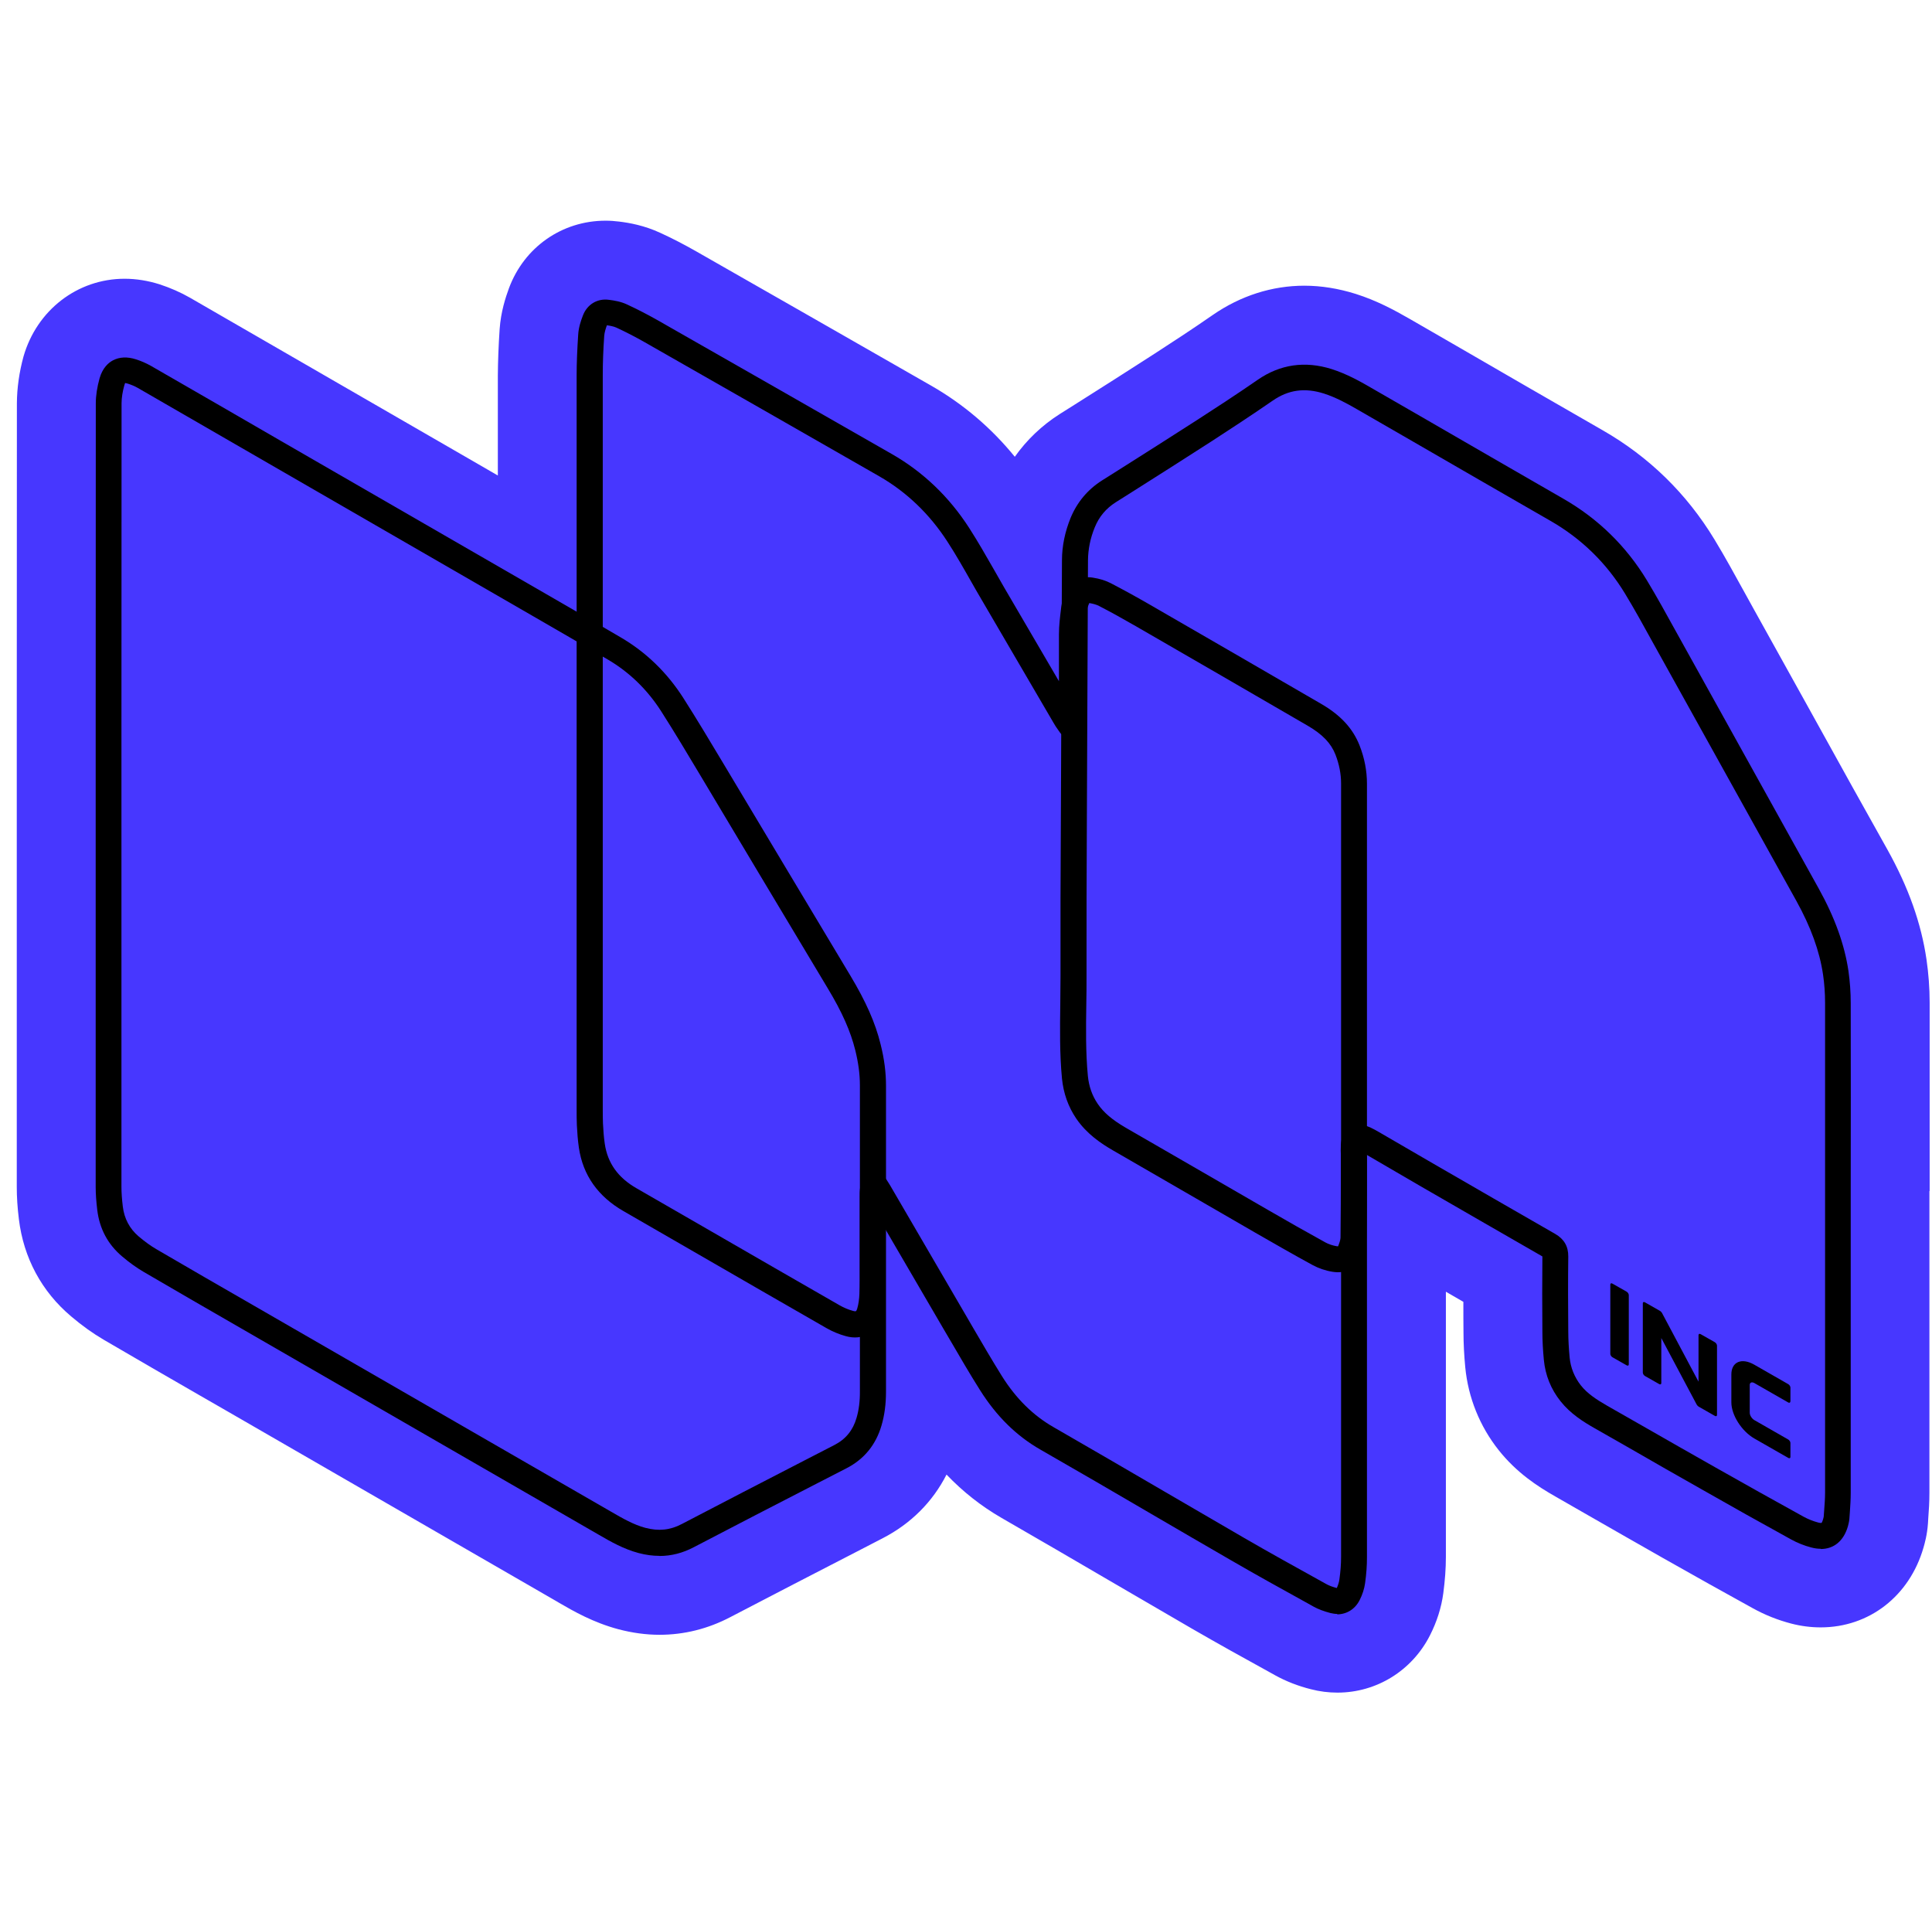 <svg width="101" height="100" viewBox="0 0 101 100" fill="none" xmlns="http://www.w3.org/2000/svg">
<g clip-path="url(#clip0_332_3150)">
<g clip-path="url(#clip1_332_3150)">
<path d="M100.877 62.255C100.877 58.968 100.877 55.681 100.877 52.4C100.877 51.638 100.818 50.882 100.713 50.155C100.437 48.257 99.769 46.382 98.679 44.425C98.398 43.927 98.123 43.423 97.841 42.925C97.507 42.327 97.173 41.729 96.839 41.132L94.543 36.989C93.599 35.295 92.662 33.602 91.718 31.903C91.548 31.592 91.378 31.282 91.203 30.971C90.704 30.069 90.195 29.131 89.626 28.194C88.173 25.797 86.204 23.875 83.778 22.486C81.224 21.021 78.68 19.551 76.132 18.074L73.706 16.674C72.879 16.199 71.965 15.707 70.87 15.361C69.973 15.08 69.071 14.933 68.186 14.933C66.498 14.933 64.852 15.461 63.41 16.457C62.321 17.213 61.213 17.933 60.363 18.484C58.969 19.387 57.568 20.271 56.162 21.162L55.4 21.642C54.469 22.234 53.678 22.99 53.051 23.875C51.826 22.369 50.361 21.121 48.673 20.154C44.589 17.816 40.499 15.478 36.409 13.146C35.782 12.789 35.15 12.46 34.523 12.173C33.679 11.781 32.894 11.646 32.372 11.582C32.138 11.552 31.897 11.535 31.657 11.535C29.384 11.535 27.403 12.918 26.606 15.068C26.43 15.549 26.184 16.293 26.12 17.201C26.061 18.086 26.032 18.877 26.026 19.621V24.854L24.526 23.986L19.786 21.25L16.68 19.457C14.43 18.156 12.18 16.855 9.93 15.56C9.438 15.279 8.904 15.045 8.348 14.863C7.738 14.67 7.123 14.57 6.514 14.57C4.053 14.57 1.926 16.205 1.228 18.637C1.006 19.451 0.888 20.277 0.883 21.074C0.877 26.758 0.877 32.442 0.877 38.126V41.747V45.309C0.877 50.888 0.877 56.46 0.877 62.039C0.877 62.572 0.912 63.123 0.988 63.732C1.234 65.748 2.178 67.506 3.719 68.806C4.293 69.293 4.85 69.691 5.43 70.031C7.111 71.016 8.799 71.988 10.486 72.961L11.77 73.699L23.618 80.537L29.143 83.725L29.22 83.772C29.976 84.211 31.013 84.809 32.337 85.161C33.052 85.348 33.767 85.448 34.476 85.448C35.765 85.448 37.013 85.137 38.185 84.522C40.376 83.379 42.574 82.243 44.771 81.112L46.142 80.403C47.619 79.641 48.755 78.504 49.482 77.074C50.338 77.971 51.299 78.727 52.353 79.336C54.258 80.432 56.197 81.563 58.072 82.659C59.484 83.485 60.897 84.305 62.309 85.125C63.657 85.905 65.028 86.666 66.352 87.393L66.668 87.569C67.231 87.879 67.858 88.126 68.538 88.296C68.989 88.413 69.457 88.471 69.915 88.471C71.965 88.471 73.817 87.323 74.755 85.477C75.118 84.762 75.352 84.024 75.452 83.274C75.54 82.606 75.587 81.985 75.587 81.375C75.587 76.758 75.587 72.135 75.587 67.517C75.891 67.693 76.196 67.869 76.501 68.045C76.501 68.601 76.501 69.135 76.507 69.627C76.507 70.236 76.542 70.857 76.6 71.467C76.753 73.049 77.356 74.549 78.347 75.797C79.284 76.975 80.368 77.684 81.306 78.217L83.011 79.195C84.323 79.945 85.63 80.696 86.943 81.44C88.554 82.354 90.13 83.233 91.63 84.059C92.263 84.411 92.943 84.68 93.64 84.862C94.156 84.996 94.671 85.061 95.181 85.061C97.713 85.061 99.822 83.426 100.554 80.895C100.613 80.69 100.748 80.227 100.789 79.623L100.806 79.336C100.836 78.949 100.865 78.516 100.865 78.018C100.865 74.701 100.865 71.391 100.865 68.08V65.338C100.865 65.308 100.865 65.279 100.865 65.25V62.255H100.877ZM92.644 43.452C93.253 44.553 93.874 45.649 94.484 46.751C93.869 45.649 93.253 44.553 92.644 43.452ZM70.389 20.318C70.7 20.471 71.004 20.64 71.309 20.816C74.673 22.756 78.03 24.707 81.394 26.635C78.024 24.701 74.667 22.756 71.309 20.816C71.004 20.64 70.7 20.471 70.389 20.318C70.079 20.166 69.756 20.031 69.422 19.92C69.756 20.025 70.079 20.16 70.389 20.318ZM71.157 59.484C71.157 59.484 71.127 59.484 71.11 59.478C71.122 59.478 71.139 59.478 71.157 59.484ZM70.864 59.589C70.864 59.589 70.852 59.613 70.846 59.624C70.852 59.613 70.858 59.601 70.864 59.589ZM68.245 19.726C68.245 19.726 68.192 19.726 68.162 19.726C68.168 19.726 68.174 19.726 68.18 19.726C68.204 19.726 68.221 19.726 68.245 19.726ZM67.213 19.867C67.16 19.885 67.108 19.902 67.061 19.92C67.114 19.902 67.166 19.885 67.213 19.867ZM66.733 20.055C66.686 20.078 66.639 20.096 66.592 20.119C66.639 20.096 66.686 20.072 66.733 20.055ZM31.757 16.322C31.698 16.316 31.645 16.322 31.593 16.322C31.616 16.322 31.64 16.31 31.663 16.31C31.692 16.31 31.727 16.31 31.757 16.316V16.322ZM31.347 16.416C31.311 16.439 31.282 16.468 31.253 16.498C31.282 16.468 31.311 16.433 31.347 16.416ZM31.206 16.545C31.165 16.597 31.136 16.656 31.106 16.726C31.13 16.656 31.165 16.597 31.206 16.545ZM6.197 19.451C6.139 19.486 6.092 19.527 6.045 19.58C6.092 19.527 6.139 19.48 6.197 19.451ZM5.992 19.644C5.939 19.726 5.887 19.82 5.857 19.943C5.893 19.826 5.939 19.726 5.992 19.644ZM5.682 21.086C5.682 21.086 5.682 21.056 5.682 21.039C5.682 21.051 5.682 21.068 5.682 21.086C5.67 27.977 5.676 34.862 5.676 41.753C5.676 34.862 5.676 27.977 5.682 21.086ZM14.166 69.545C12.057 68.332 9.953 67.119 7.85 65.888C9.947 67.113 12.057 68.326 14.166 69.545ZM33.028 80.344C33.204 80.414 33.38 80.473 33.562 80.52C33.38 80.473 33.198 80.409 33.028 80.344ZM34.276 80.631C34.429 80.643 34.575 80.643 34.722 80.631C34.64 80.637 34.558 80.649 34.47 80.649C34.405 80.649 34.341 80.637 34.271 80.637L34.276 80.631ZM35.952 80.268C35.776 80.356 35.607 80.426 35.431 80.485C35.607 80.426 35.776 80.362 35.952 80.268ZM34.804 80.625C34.98 80.608 35.15 80.573 35.319 80.52C35.15 80.567 34.98 80.608 34.804 80.625ZM69.715 83.655C69.791 83.672 69.862 83.678 69.932 83.678C69.926 83.678 69.915 83.678 69.909 83.678C69.844 83.678 69.78 83.672 69.715 83.655ZM70.19 83.608C70.231 83.584 70.266 83.561 70.301 83.532C70.266 83.561 70.231 83.59 70.19 83.608ZM70.348 83.491C70.395 83.444 70.436 83.385 70.471 83.315C70.436 83.385 70.395 83.438 70.348 83.491ZM73.536 60.802C72.973 60.48 72.417 60.146 71.854 59.818C71.749 59.759 71.643 59.701 71.538 59.642C71.643 59.701 71.749 59.753 71.854 59.818C72.417 60.146 72.973 60.474 73.536 60.802C76.008 62.232 78.481 63.662 80.96 65.08C78.481 63.662 76.008 62.226 73.536 60.802ZM81.136 65.209C81.212 65.279 81.265 65.361 81.288 65.472C81.265 65.367 81.212 65.285 81.136 65.209ZM81.3 69.597C81.3 70.072 81.329 70.547 81.376 71.016C81.329 70.547 81.306 70.072 81.3 69.597ZM82.782 73.477C82.935 73.594 83.093 73.705 83.251 73.805C83.087 73.705 82.935 73.594 82.782 73.477ZM94.853 80.227C94.988 80.262 95.111 80.274 95.222 80.268C95.21 80.268 95.199 80.268 95.187 80.268C95.087 80.268 94.976 80.25 94.853 80.221V80.227ZM95.515 80.198C95.457 80.227 95.386 80.25 95.31 80.256C95.386 80.244 95.451 80.227 95.515 80.198ZM95.597 80.145C95.65 80.104 95.703 80.057 95.744 79.992C95.697 80.051 95.65 80.104 95.597 80.145ZM95.808 79.916C95.867 79.823 95.914 79.711 95.955 79.576C95.914 79.711 95.867 79.817 95.808 79.916Z" fill="#4737FF"/>
<path d="M95.181 80.953C95.023 80.953 94.859 80.93 94.683 80.883C94.32 80.789 93.956 80.643 93.628 80.461C92.076 79.606 90.523 78.739 88.982 77.859C87.716 77.145 86.456 76.424 85.196 75.697L83.356 74.648C82.77 74.314 82.103 73.898 81.581 73.242C81.077 72.609 80.784 71.877 80.708 71.074C80.661 70.582 80.632 70.09 80.632 69.597C80.62 68.291 80.62 66.978 80.632 65.672C78.458 64.424 76.337 63.199 74.215 61.974L71.45 60.363C71.45 60.456 71.456 60.55 71.456 60.644V61.271C71.456 62.414 71.45 63.55 71.432 64.693C71.432 64.957 71.368 65.232 71.251 65.543C70.975 66.257 70.401 66.597 69.657 66.474C69.293 66.416 68.936 66.293 68.631 66.129C67.618 65.578 66.621 65.004 65.619 64.429C64.319 63.679 63.024 62.929 61.729 62.179L58.172 60.123C57.574 59.777 56.812 59.273 56.262 58.464C55.84 57.843 55.594 57.14 55.517 56.372C55.394 55.072 55.412 53.759 55.429 52.499C55.435 52.001 55.441 51.503 55.441 51.005C55.435 48.304 55.441 45.602 55.459 42.907L55.471 40.182C55.482 36.549 55.5 32.922 55.517 29.289C55.517 28.539 55.676 27.789 55.969 27.069C56.309 26.248 56.859 25.592 57.603 25.117L58.43 24.596C59.818 23.717 61.207 22.838 62.59 21.947C63.463 21.385 64.617 20.635 65.754 19.849C66.926 19.041 68.227 18.853 69.621 19.293C70.389 19.539 71.069 19.914 71.643 20.248L74.245 21.748C76.735 23.189 79.231 24.631 81.727 26.067C83.544 27.11 85.015 28.545 86.099 30.338C86.62 31.2 87.112 32.096 87.587 32.957L95.076 46.44C95.919 47.958 96.429 49.37 96.634 50.765C96.71 51.304 96.751 51.861 96.751 52.423C96.757 55.722 96.757 59.021 96.751 62.326V65.267V68.103C96.751 71.414 96.751 74.725 96.751 78.035C96.751 78.375 96.728 78.715 96.705 79.055L96.681 79.383C96.669 79.541 96.628 79.676 96.605 79.776C96.382 80.549 95.867 80.965 95.181 80.965V80.953ZM71.057 58.792C71.239 58.792 71.432 58.839 71.643 58.933C71.807 59.009 71.96 59.097 72.112 59.185L74.895 60.802C77.028 62.033 79.161 63.269 81.3 64.494C81.769 64.763 81.991 65.15 81.985 65.677C81.968 66.984 81.974 68.291 81.985 69.592C81.985 70.043 82.015 70.5 82.056 70.951C82.108 71.49 82.308 71.982 82.641 72.41C82.975 72.832 83.439 73.143 84.03 73.482L85.87 74.531C87.13 75.252 88.39 75.973 89.656 76.688C91.197 77.561 92.738 78.422 94.29 79.278C94.525 79.406 94.777 79.506 95.035 79.576C95.158 79.612 95.216 79.6 95.228 79.6C95.228 79.6 95.269 79.541 95.31 79.395C95.322 79.354 95.333 79.313 95.339 79.278L95.363 78.944C95.386 78.633 95.41 78.328 95.41 78.018C95.41 74.707 95.41 71.396 95.41 68.092V65.255V62.97C95.41 59.449 95.41 55.933 95.41 52.411C95.41 51.913 95.374 51.415 95.304 50.941C95.123 49.71 94.665 48.45 93.904 47.079L86.409 33.59C85.941 32.741 85.46 31.862 84.95 31.024C83.983 29.43 82.671 28.152 81.059 27.227C78.557 25.791 76.067 24.35 73.571 22.908L70.969 21.408C70.454 21.109 69.85 20.775 69.211 20.57C68.209 20.254 67.354 20.371 66.528 20.945C65.373 21.742 64.213 22.498 63.328 23.072C61.945 23.963 60.551 24.848 59.162 25.727L58.336 26.248C57.82 26.576 57.457 27.004 57.228 27.572C57 28.129 56.883 28.709 56.877 29.283C56.859 32.916 56.848 36.544 56.83 40.176L56.818 42.901C56.807 45.597 56.795 48.292 56.801 50.993C56.801 51.497 56.801 52.007 56.789 52.511C56.771 53.741 56.754 55.007 56.871 56.238C56.924 56.777 57.094 57.269 57.387 57.697C57.697 58.154 58.148 58.535 58.852 58.945L62.414 61.002C63.709 61.752 65.01 62.502 66.305 63.252C67.295 63.826 68.285 64.388 69.287 64.939C69.457 65.033 69.668 65.103 69.879 65.138C69.915 65.144 69.938 65.144 69.95 65.144C69.95 65.138 69.967 65.109 69.985 65.056C70.061 64.863 70.079 64.74 70.079 64.675C70.09 63.539 70.096 62.402 70.096 61.271V60.644C70.096 60.55 70.096 60.462 70.096 60.369C70.09 60.199 70.084 60.029 70.096 59.865C70.12 59.419 70.278 59.103 70.577 58.921C70.723 58.833 70.887 58.786 71.063 58.786L71.057 58.792Z" fill="black"/>
<path d="M69.909 84.358C69.791 84.358 69.674 84.34 69.551 84.311C69.217 84.223 68.912 84.112 68.661 83.971L68.368 83.807C67.032 83.069 65.696 82.331 64.371 81.563C62.959 80.748 61.553 79.928 60.147 79.108C58.236 77.989 56.32 76.875 54.398 75.774C53.127 75.047 52.096 74.027 51.234 72.662C50.695 71.807 50.179 70.922 49.681 70.066L49.306 69.428C48.445 67.957 47.589 66.486 46.728 65.01L46.271 64.224V66.269C46.271 66.738 46.277 67.207 46.259 67.676C46.248 68.08 46.189 68.455 46.089 68.801C45.837 69.662 45.081 70.084 44.214 69.838C43.869 69.744 43.517 69.598 43.201 69.416C40.962 68.133 38.73 66.844 36.497 65.555L32.595 63.304C31.259 62.537 30.474 61.423 30.263 59.994C30.204 59.584 30.175 59.185 30.157 58.816C30.145 58.535 30.145 58.259 30.145 57.978V55.529C30.145 43.557 30.145 31.592 30.145 19.621C30.145 18.965 30.175 18.267 30.227 17.482C30.251 17.107 30.368 16.762 30.468 16.504C30.684 15.918 31.224 15.584 31.839 15.672C32.126 15.707 32.466 15.765 32.788 15.918C33.321 16.164 33.849 16.439 34.37 16.732C38.46 19.064 42.544 21.396 46.629 23.735C48.257 24.666 49.617 25.967 50.666 27.596C51.117 28.299 51.539 29.032 51.943 29.741C52.125 30.057 52.3 30.367 52.482 30.684L55.359 35.606C55.359 34.791 55.359 33.971 55.359 33.157C55.359 32.688 55.418 32.231 55.471 31.791L55.482 31.703C55.512 31.446 55.599 31.223 55.687 31.018C55.957 30.403 56.502 30.086 57.129 30.192C57.504 30.25 57.814 30.35 58.072 30.485C58.682 30.801 59.315 31.147 60.07 31.581C63.065 33.309 66.059 35.044 69.047 36.778C70.084 37.376 70.723 38.073 71.075 38.964C71.332 39.62 71.461 40.288 71.461 40.962C71.461 43.809 71.461 46.651 71.461 49.499V55.183C71.461 63.925 71.461 72.662 71.461 81.405C71.461 81.832 71.432 82.272 71.362 82.758C71.321 83.045 71.227 83.344 71.075 83.643C70.835 84.112 70.401 84.376 69.903 84.381L69.909 84.358ZM45.714 61.265C45.943 61.265 46.154 61.382 46.283 61.57L46.371 61.699C46.429 61.793 46.482 61.869 46.529 61.951L47.912 64.324C48.767 65.795 49.629 67.266 50.484 68.736L50.859 69.381C51.351 70.225 51.861 71.098 52.383 71.936C53.121 73.108 54.006 73.981 55.078 74.596C57 75.703 58.916 76.817 60.832 77.936C62.238 78.756 63.645 79.576 65.051 80.391C66.364 81.153 67.694 81.885 69.024 82.624L69.317 82.787C69.469 82.875 69.662 82.946 69.885 83.004C69.95 82.852 70.002 82.7 70.02 82.559C70.079 82.131 70.108 81.75 70.108 81.381C70.108 72.639 70.108 63.902 70.108 55.165V49.482C70.108 46.64 70.108 43.792 70.108 40.95C70.108 40.446 70.008 39.942 69.815 39.444C69.581 38.846 69.135 38.383 68.373 37.938C65.385 36.204 62.391 34.469 59.397 32.741C58.664 32.319 58.049 31.979 57.457 31.674C57.334 31.61 57.164 31.557 56.947 31.522C56.947 31.528 56.941 31.54 56.935 31.545C56.889 31.651 56.842 31.768 56.83 31.85L56.818 31.938C56.766 32.36 56.719 32.764 56.719 33.157C56.707 34.211 56.719 35.272 56.719 36.327V37.856C56.719 38.114 56.578 38.343 56.349 38.46L56.256 38.507C55.951 38.653 55.588 38.553 55.4 38.272L55.306 38.137C55.224 38.02 55.142 37.903 55.072 37.774L51.316 31.346C51.129 31.03 50.947 30.713 50.765 30.391C50.373 29.7 49.963 28.979 49.529 28.311C48.597 26.869 47.396 25.715 45.955 24.889C41.87 22.551 37.786 20.213 33.702 17.887C33.216 17.611 32.718 17.353 32.225 17.125C32.085 17.06 31.892 17.025 31.727 17.002C31.663 17.178 31.599 17.383 31.587 17.558C31.534 18.314 31.511 18.982 31.511 19.603C31.511 31.575 31.511 43.54 31.511 55.511V57.966C31.511 58.218 31.511 58.476 31.522 58.728C31.54 59.068 31.563 59.431 31.616 59.783C31.763 60.791 32.308 61.558 33.286 62.115L37.189 64.365C39.421 65.654 41.654 66.943 43.892 68.226C44.109 68.35 44.355 68.455 44.595 68.519C44.695 68.549 44.742 68.537 44.748 68.531C44.748 68.531 44.783 68.502 44.812 68.402C44.882 68.168 44.917 67.904 44.929 67.611C44.947 67.16 44.941 66.715 44.941 66.263V64.74C44.941 64.007 44.941 63.275 44.941 62.543C44.941 62.279 44.935 61.951 45.14 61.599C45.257 61.394 45.474 61.265 45.709 61.259H45.726L45.714 61.265Z" fill="black"/>
<path d="M34.475 81.323C34.124 81.323 33.761 81.276 33.386 81.176C32.595 80.965 31.921 80.579 31.276 80.204L12.578 69.416C10.885 68.443 9.197 67.465 7.51 66.48C7.14 66.263 6.771 66 6.385 65.672C5.64 65.045 5.201 64.224 5.084 63.24C5.031 62.8 5.002 62.408 5.002 62.045C5.002 56.572 5.002 51.093 5.002 45.62V37.962C5.002 32.336 5.002 26.717 5.008 21.092C5.008 20.676 5.078 20.23 5.207 19.768C5.365 19.223 5.67 18.959 5.904 18.836C6.25 18.654 6.654 18.637 7.111 18.783C7.387 18.871 7.65 18.988 7.89 19.123C10.164 20.43 12.432 21.742 14.699 23.055L28.546 31.047C29.852 31.803 31.159 32.553 32.46 33.321C33.778 34.094 34.874 35.155 35.724 36.485C36.427 37.587 37.106 38.723 37.763 39.819L40.933 45.116C42.105 47.073 43.277 49.036 44.454 50.993C45.269 52.353 45.761 53.46 46.036 54.585C46.23 55.353 46.318 56.062 46.318 56.748C46.318 62.074 46.318 67.406 46.318 72.733C46.318 73.389 46.242 73.969 46.083 74.508C45.79 75.516 45.175 76.272 44.249 76.746L42.743 77.52C40.581 78.633 38.419 79.746 36.269 80.871C35.688 81.176 35.097 81.329 34.475 81.329V81.323ZM6.537 20.031C6.537 20.031 6.519 20.078 6.502 20.131C6.408 20.465 6.355 20.793 6.355 21.08C6.349 26.705 6.349 32.325 6.349 37.95V45.608C6.349 51.081 6.349 56.56 6.349 62.033C6.349 62.343 6.373 62.677 6.42 63.064C6.496 63.697 6.777 64.224 7.252 64.629C7.58 64.904 7.885 65.127 8.189 65.302C9.871 66.287 11.565 67.26 13.252 68.232L31.956 79.02C32.554 79.366 33.122 79.694 33.737 79.858C34.429 80.04 35.032 79.981 35.642 79.659C37.798 78.534 39.96 77.414 42.122 76.301L43.622 75.528C44.214 75.223 44.589 74.76 44.777 74.115C44.9 73.699 44.958 73.242 44.953 72.715C44.953 67.383 44.953 62.056 44.953 56.73C44.953 56.156 44.876 55.558 44.712 54.896C44.466 53.906 44.027 52.91 43.282 51.673C42.105 49.716 40.933 47.759 39.761 45.796L36.591 40.493C35.94 39.403 35.267 38.278 34.575 37.194C33.843 36.045 32.899 35.131 31.768 34.469C30.468 33.708 29.167 32.958 27.86 32.202L14.014 24.209C11.746 22.897 9.473 21.59 7.205 20.277C7.053 20.189 6.871 20.113 6.689 20.055C6.607 20.031 6.56 20.02 6.531 20.02L6.537 20.031Z" fill="black"/>
<path d="M85.149 71.314C85.149 71.379 85.097 71.402 85.032 71.361L84.3 70.945C84.235 70.91 84.183 70.828 84.183 70.764V67.142C84.183 67.078 84.235 67.055 84.3 67.096L85.032 67.512C85.097 67.547 85.149 67.629 85.149 67.693V71.314ZM89.761 73.957C89.761 74.022 89.708 74.045 89.644 74.004L88.794 73.518C88.759 73.494 88.724 73.459 88.7 73.418L86.849 69.938V72.293C86.849 72.358 86.796 72.381 86.731 72.34L85.999 71.924C85.934 71.889 85.882 71.807 85.882 71.742V68.121C85.882 68.057 85.934 68.033 85.999 68.074L86.79 68.525C86.825 68.549 86.86 68.584 86.884 68.625L88.794 72.217V69.785C88.794 69.721 88.847 69.697 88.911 69.738L89.644 70.154C89.708 70.189 89.761 70.272 89.761 70.336V73.957ZM93.593 73.254C93.593 73.319 93.54 73.342 93.476 73.301L91.706 72.287C91.577 72.217 91.472 72.264 91.472 72.393V73.846C91.472 73.975 91.577 74.145 91.712 74.227L93.482 75.24C93.546 75.276 93.599 75.358 93.599 75.422V76.155C93.599 76.219 93.546 76.242 93.482 76.201L91.712 75.188C91.05 74.807 90.511 73.963 90.511 73.301V71.842C90.511 71.18 91.05 70.951 91.712 71.332L93.482 72.346C93.546 72.381 93.599 72.463 93.599 72.528V73.26L93.593 73.254Z" fill="black"/>
</g>
</g>
<defs>
<clipPath id="clip0_332_3150">
<rect width="100" height="100" fill="white" transform="translate(0.877)"/>
</clipPath>
<clipPath id="clip1_332_3150">
<rect width="100" height="76.954" fill="white" transform="translate(0.877 11.523)"/>
</clipPath>
</defs>
</svg>
